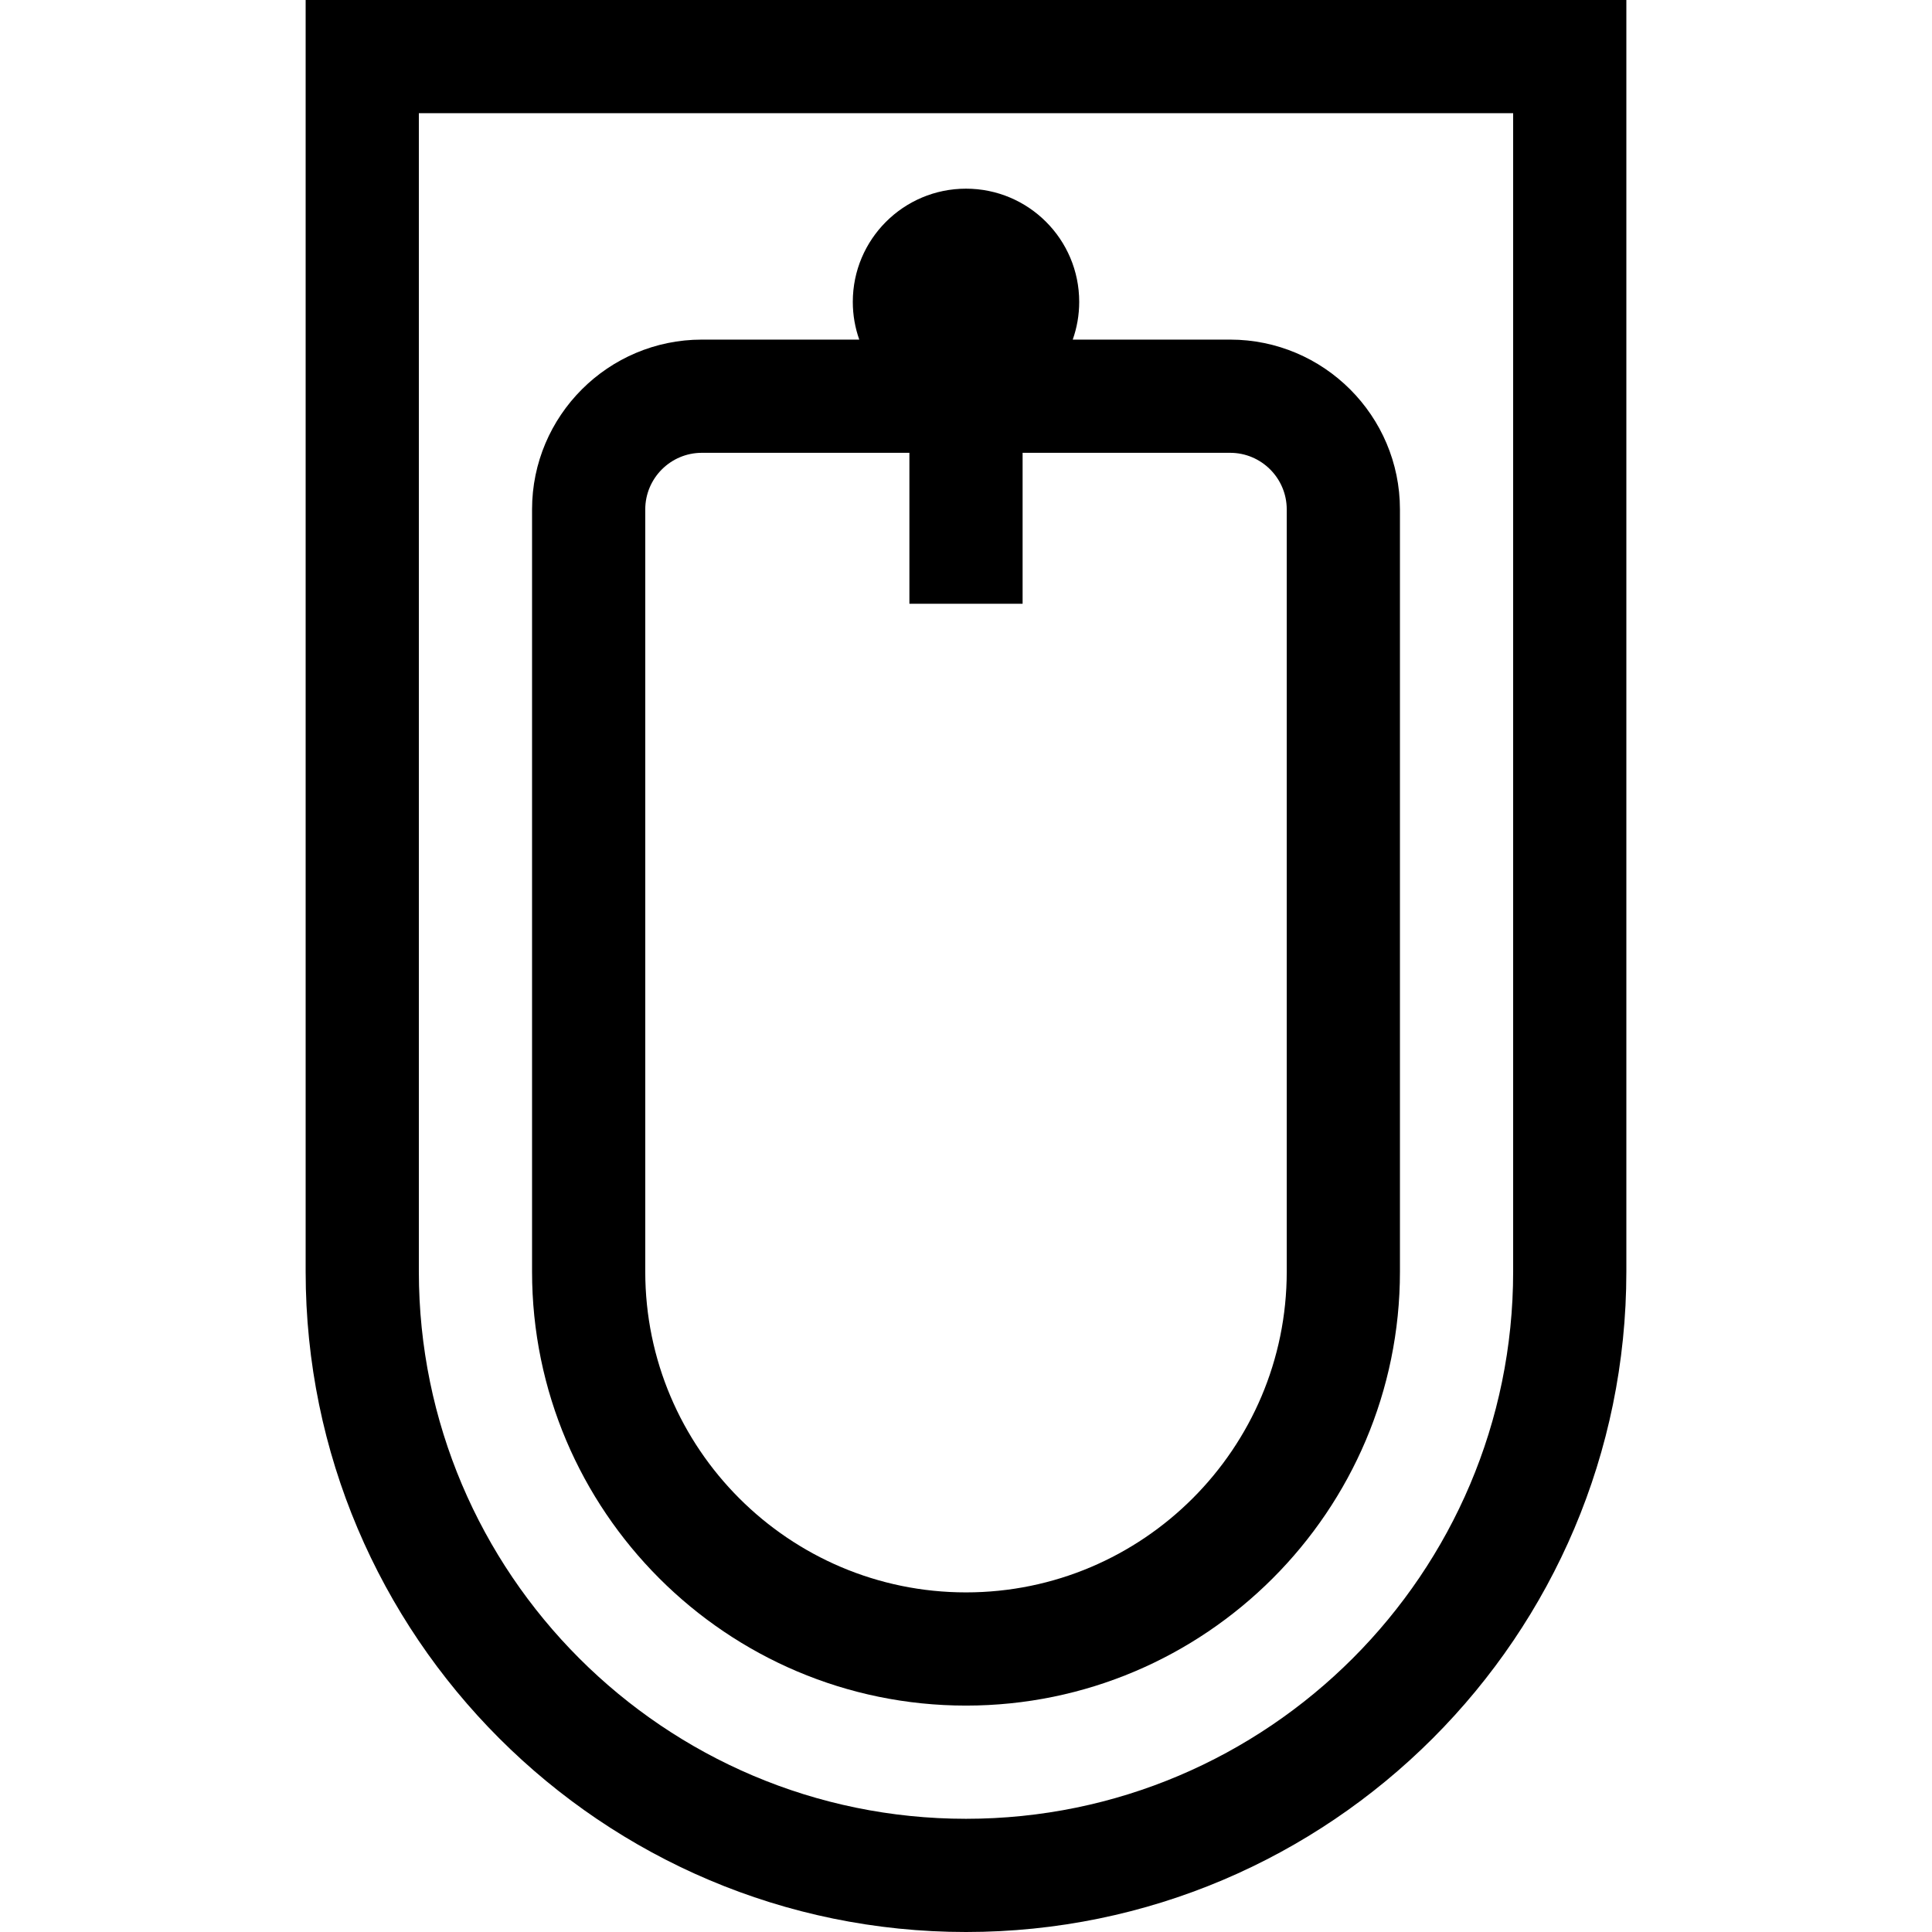 <?xml version="1.0" encoding="iso-8859-1"?>
<!-- Generator: Adobe Illustrator 19.0.0, SVG Export Plug-In . SVG Version: 6.00 Build 0)  -->
<svg version="1.1" id="Capa_1" xmlns="http://www.w3.org/2000/svg" xmlns:xlink="http://www.w3.org/1999/xlink" x="0px" y="0px"
	 viewBox="0 0 512 512" style="enable-background:new 0 0 512 512;" xml:space="preserve">
<g>
	<g>
		<path d="M81,0v337c0,96.495,78.505,175,175,175s175-78.505,175-175V0H81z M401,337c0,79.953-65.047,145-145,145
			s-145-65.047-145-145V30h290V337z"/>
	</g>
</g>
<g>
	<g>
		<path d="M326,90h-41.714c1.106-3.128,1.714-6.493,1.714-10c0-16.569-13.431-30-30-30c-16.569,0-30,13.431-30,30
			c0,3.507,0.608,6.872,1.714,10H186c-24.813,0-45,20.187-45,45v202c0,63.411,51.589,115,115,115s115-51.589,115-115V135
			C371,110.187,350.813,90,326,90z M341,337c0,46.869-38.131,85-85,85c-46.869,0-85-38.131-85-85V135c0-8.271,6.729-15,15-15h55v40
			h30v-40h55c8.271,0,15,6.729,15,15V337z"/>
	</g>
</g>
<g>
</g>
<g>
</g>
<g>
</g>
<g>
</g>
<g>
</g>
<g>
</g>
<g>
</g>
<g>
</g>
<g>
</g>
<g>
</g>
<g>
</g>
<g>
</g>
<g>
</g>
<g>
</g>
<g>
</g>
</svg>
